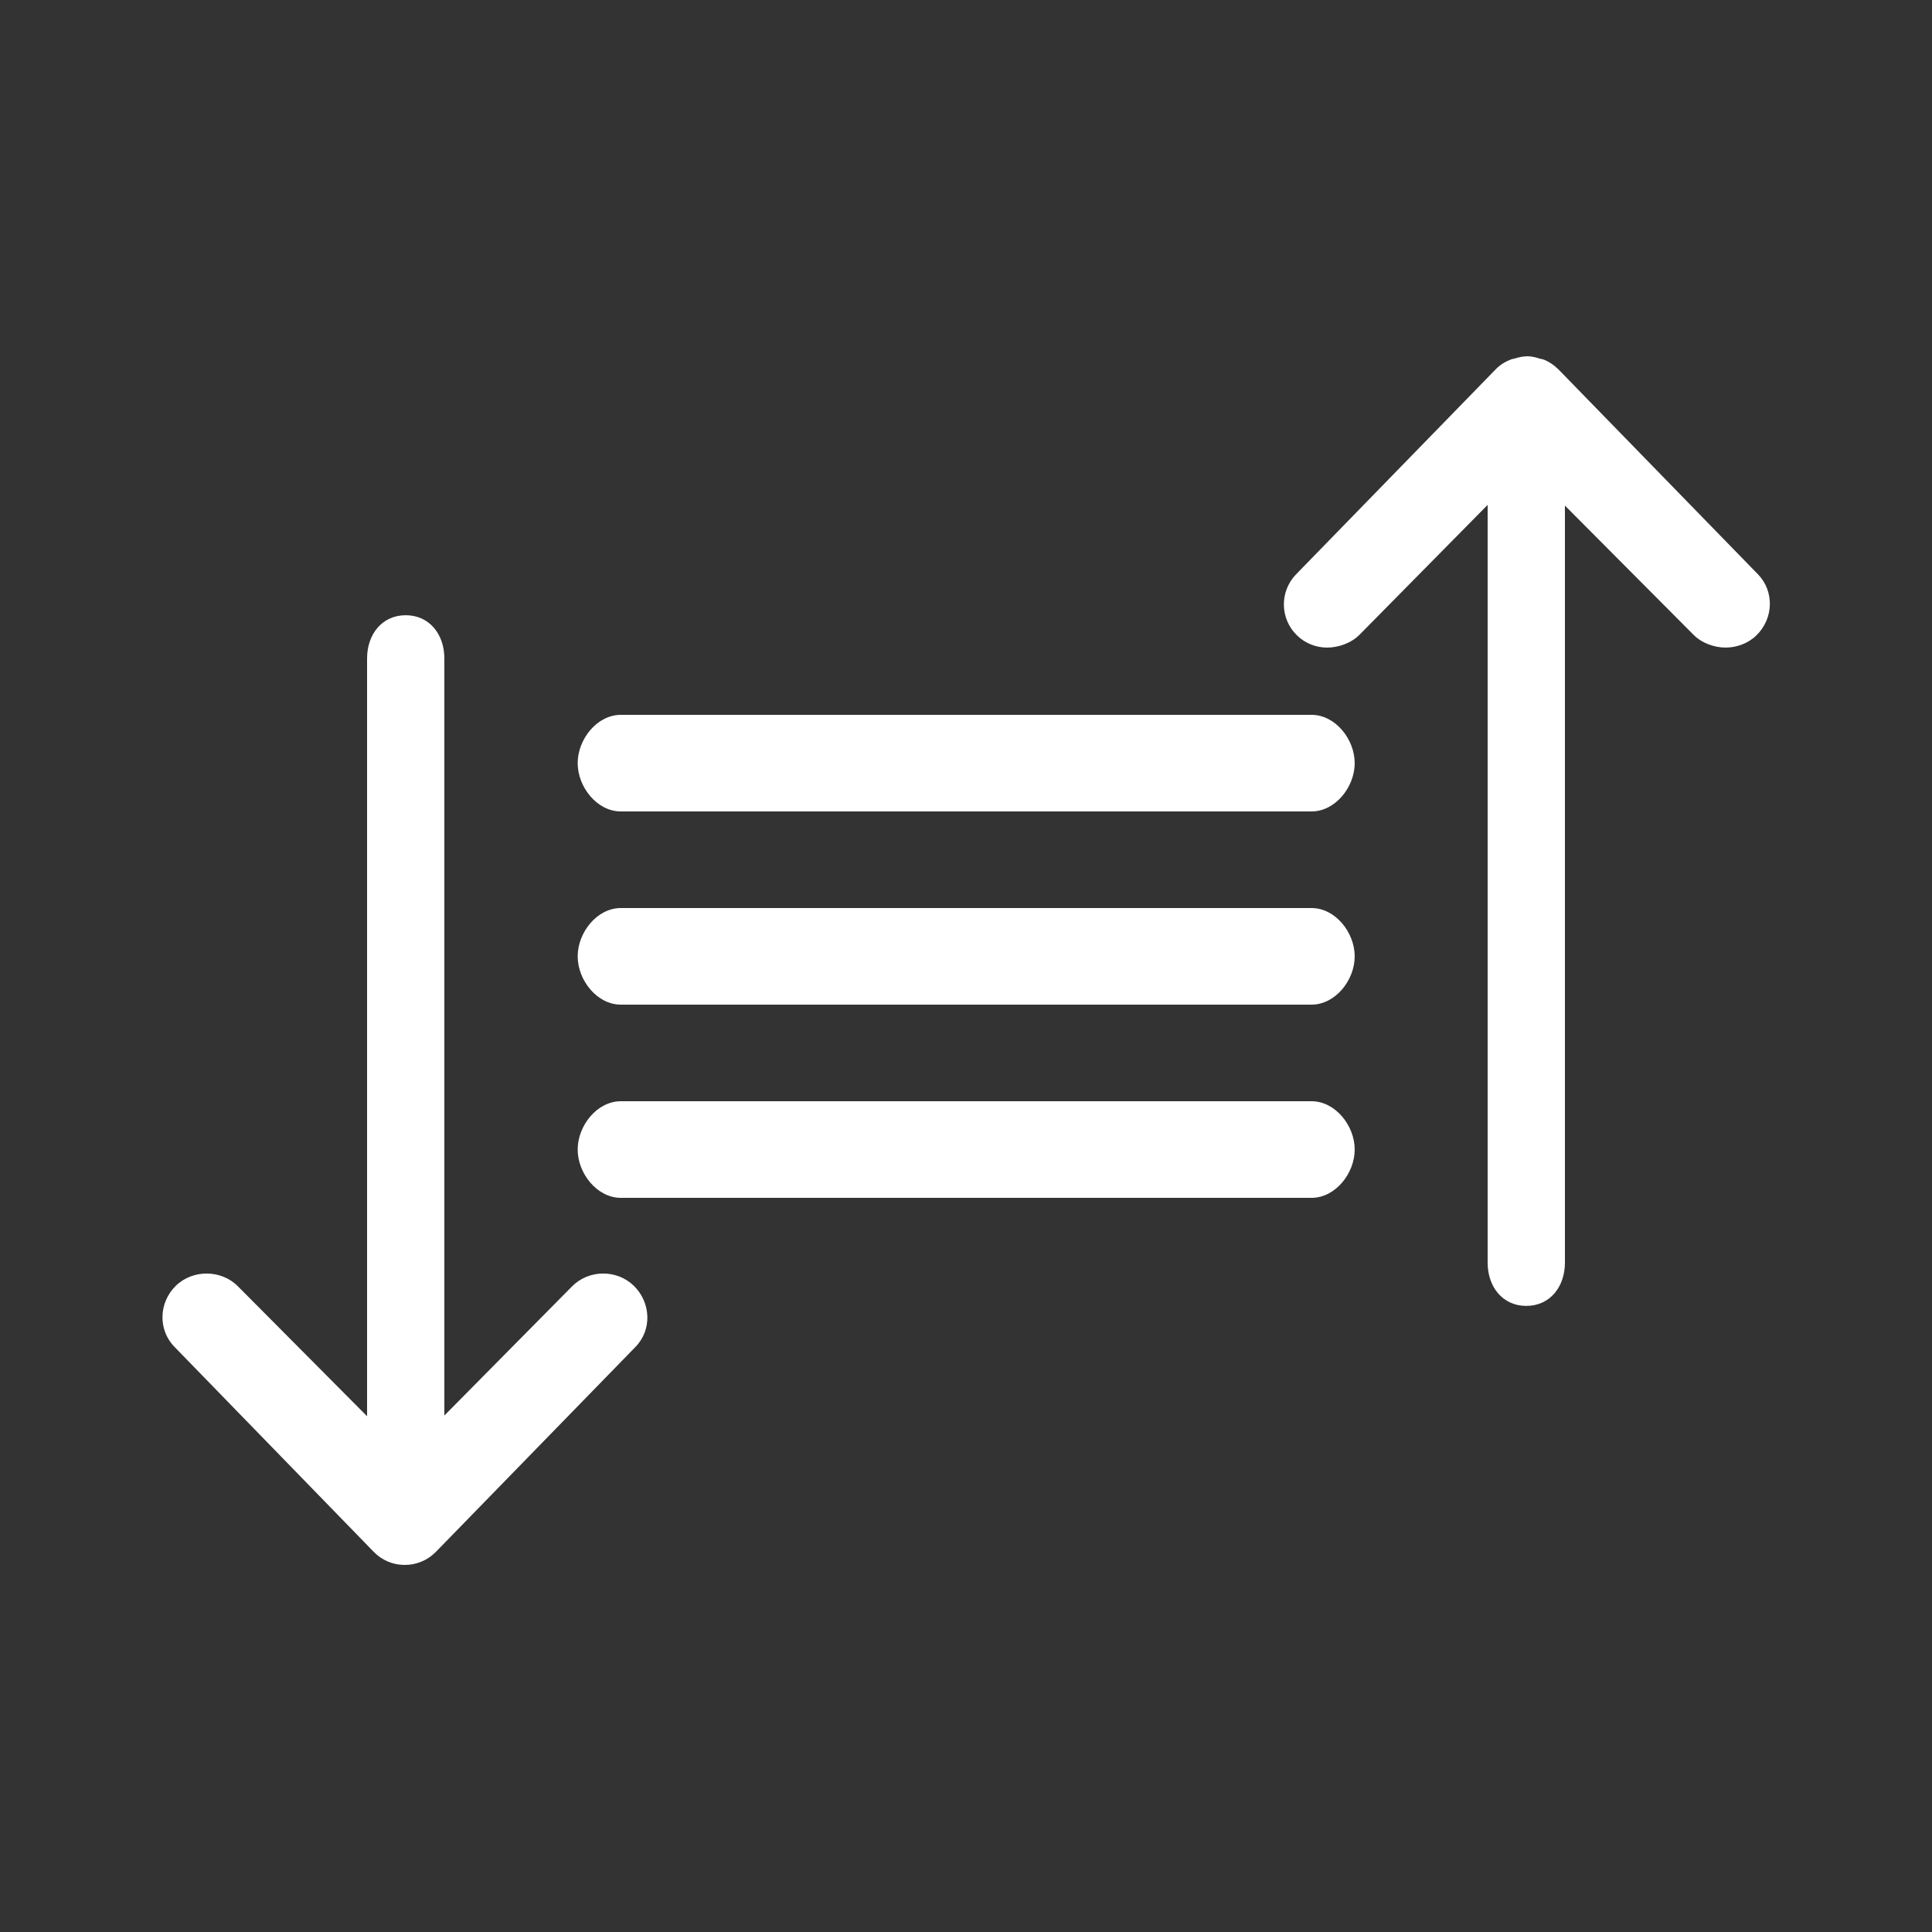 <svg xmlns="http://www.w3.org/2000/svg" xmlns:xlink="http://www.w3.org/1999/xlink" version="1.1" id="Your_Icon" x="0px" y="0px" width="100px" height="100px" viewBox="0 0 100 100" enable-background="new 0 0 100 100" xml:space="preserve">
<rect x="0" y="0" width="100" height="100" fill="#333333" stroke="none"/>
<g>
	<path fill="#FFF" d="M90.992,29.726L80.658,19.113c-0.005-0.003-0.009-0.004-0.014-0.009c-0.196-0.2-0.432-0.359-0.693-0.474   c-0.035-0.017-0.072-0.022-0.109-0.036c-0.039-0.015-0.083-0.012-0.124-0.026c-0.212-0.065-0.426-0.127-0.648-0.128   c-0.004,0-0.009-0.003-0.013-0.003c-0.011,0-0.02,0.006-0.03,0.006c-0.228-0.001-0.45,0.057-0.668,0.125   c-0.042,0.013-0.083,0.01-0.122,0.025c-0.297,0.112-0.581,0.275-0.816,0.519L67.086,29.726c-0.859,0.885-0.842,2.299,0.044,3.159   c0.432,0.423,0.995,0.634,1.558,0.634c0.58,0,1.252-0.226,1.69-0.675L77,26.133v39.226c0,1.235,0.765,2.234,2,2.234   c1.234,0,2-0.999,2-2.234v-39.19l6.644,6.675c0.438,0.449,1.095,0.675,1.675,0.675c0.562,0,1.162-0.211,1.594-0.634   C91.798,32.025,91.852,30.611,90.992,29.726z"/>
	<path fill="#FFF" d="M29.597,66.595L23,73.267V34.078c0-1.234-0.766-2.234-2-2.234s-2,1-2,2.234v39.226l-6.67-6.709   c-0.86-0.887-2.344-0.903-3.228-0.044c-0.884,0.861-0.936,2.275-0.075,3.159l10.317,10.613c0.438,0.45,1.01,0.677,1.592,0.677   c0.005,0,0.008-0.004,0.013-0.004c0.006,0,0.01,0.004,0.015,0.004c0.293,0,0.586-0.059,0.861-0.175   c0.275-0.113,0.52-0.283,0.726-0.493c0.003-0.004,0.009-0.004,0.012-0.009L32.898,69.71c0.86-0.884,0.793-2.298-0.093-3.159   C31.924,65.691,30.458,65.708,29.597,66.595z"/>
	<path fill="#FFF" d="M67.885,47h-35.75c-1.235,0-2.234,1.265-2.234,2.5c0,1.234,1,2.5,2.234,2.5h35.75c1.234,0,2.234-1.266,2.234-2.5   C70.119,48.265,69.119,47,67.885,47z"/>
	<path fill="#FFF" d="M67.885,37h-35.75c-1.235,0-2.234,1.265-2.234,2.5c0,1.234,1,2.5,2.234,2.5h35.75c1.234,0,2.234-1.266,2.234-2.5   C70.119,38.265,69.119,37,67.885,37z"/>
	<path fill="#FFF" d="M67.885,57h-35.75c-1.235,0-2.234,1.265-2.234,2.5c0,1.234,1,2.5,2.234,2.5h35.75c1.234,0,2.234-1.266,2.234-2.5   C70.119,58.265,69.119,57,67.885,57z"/>
</g>
</svg>